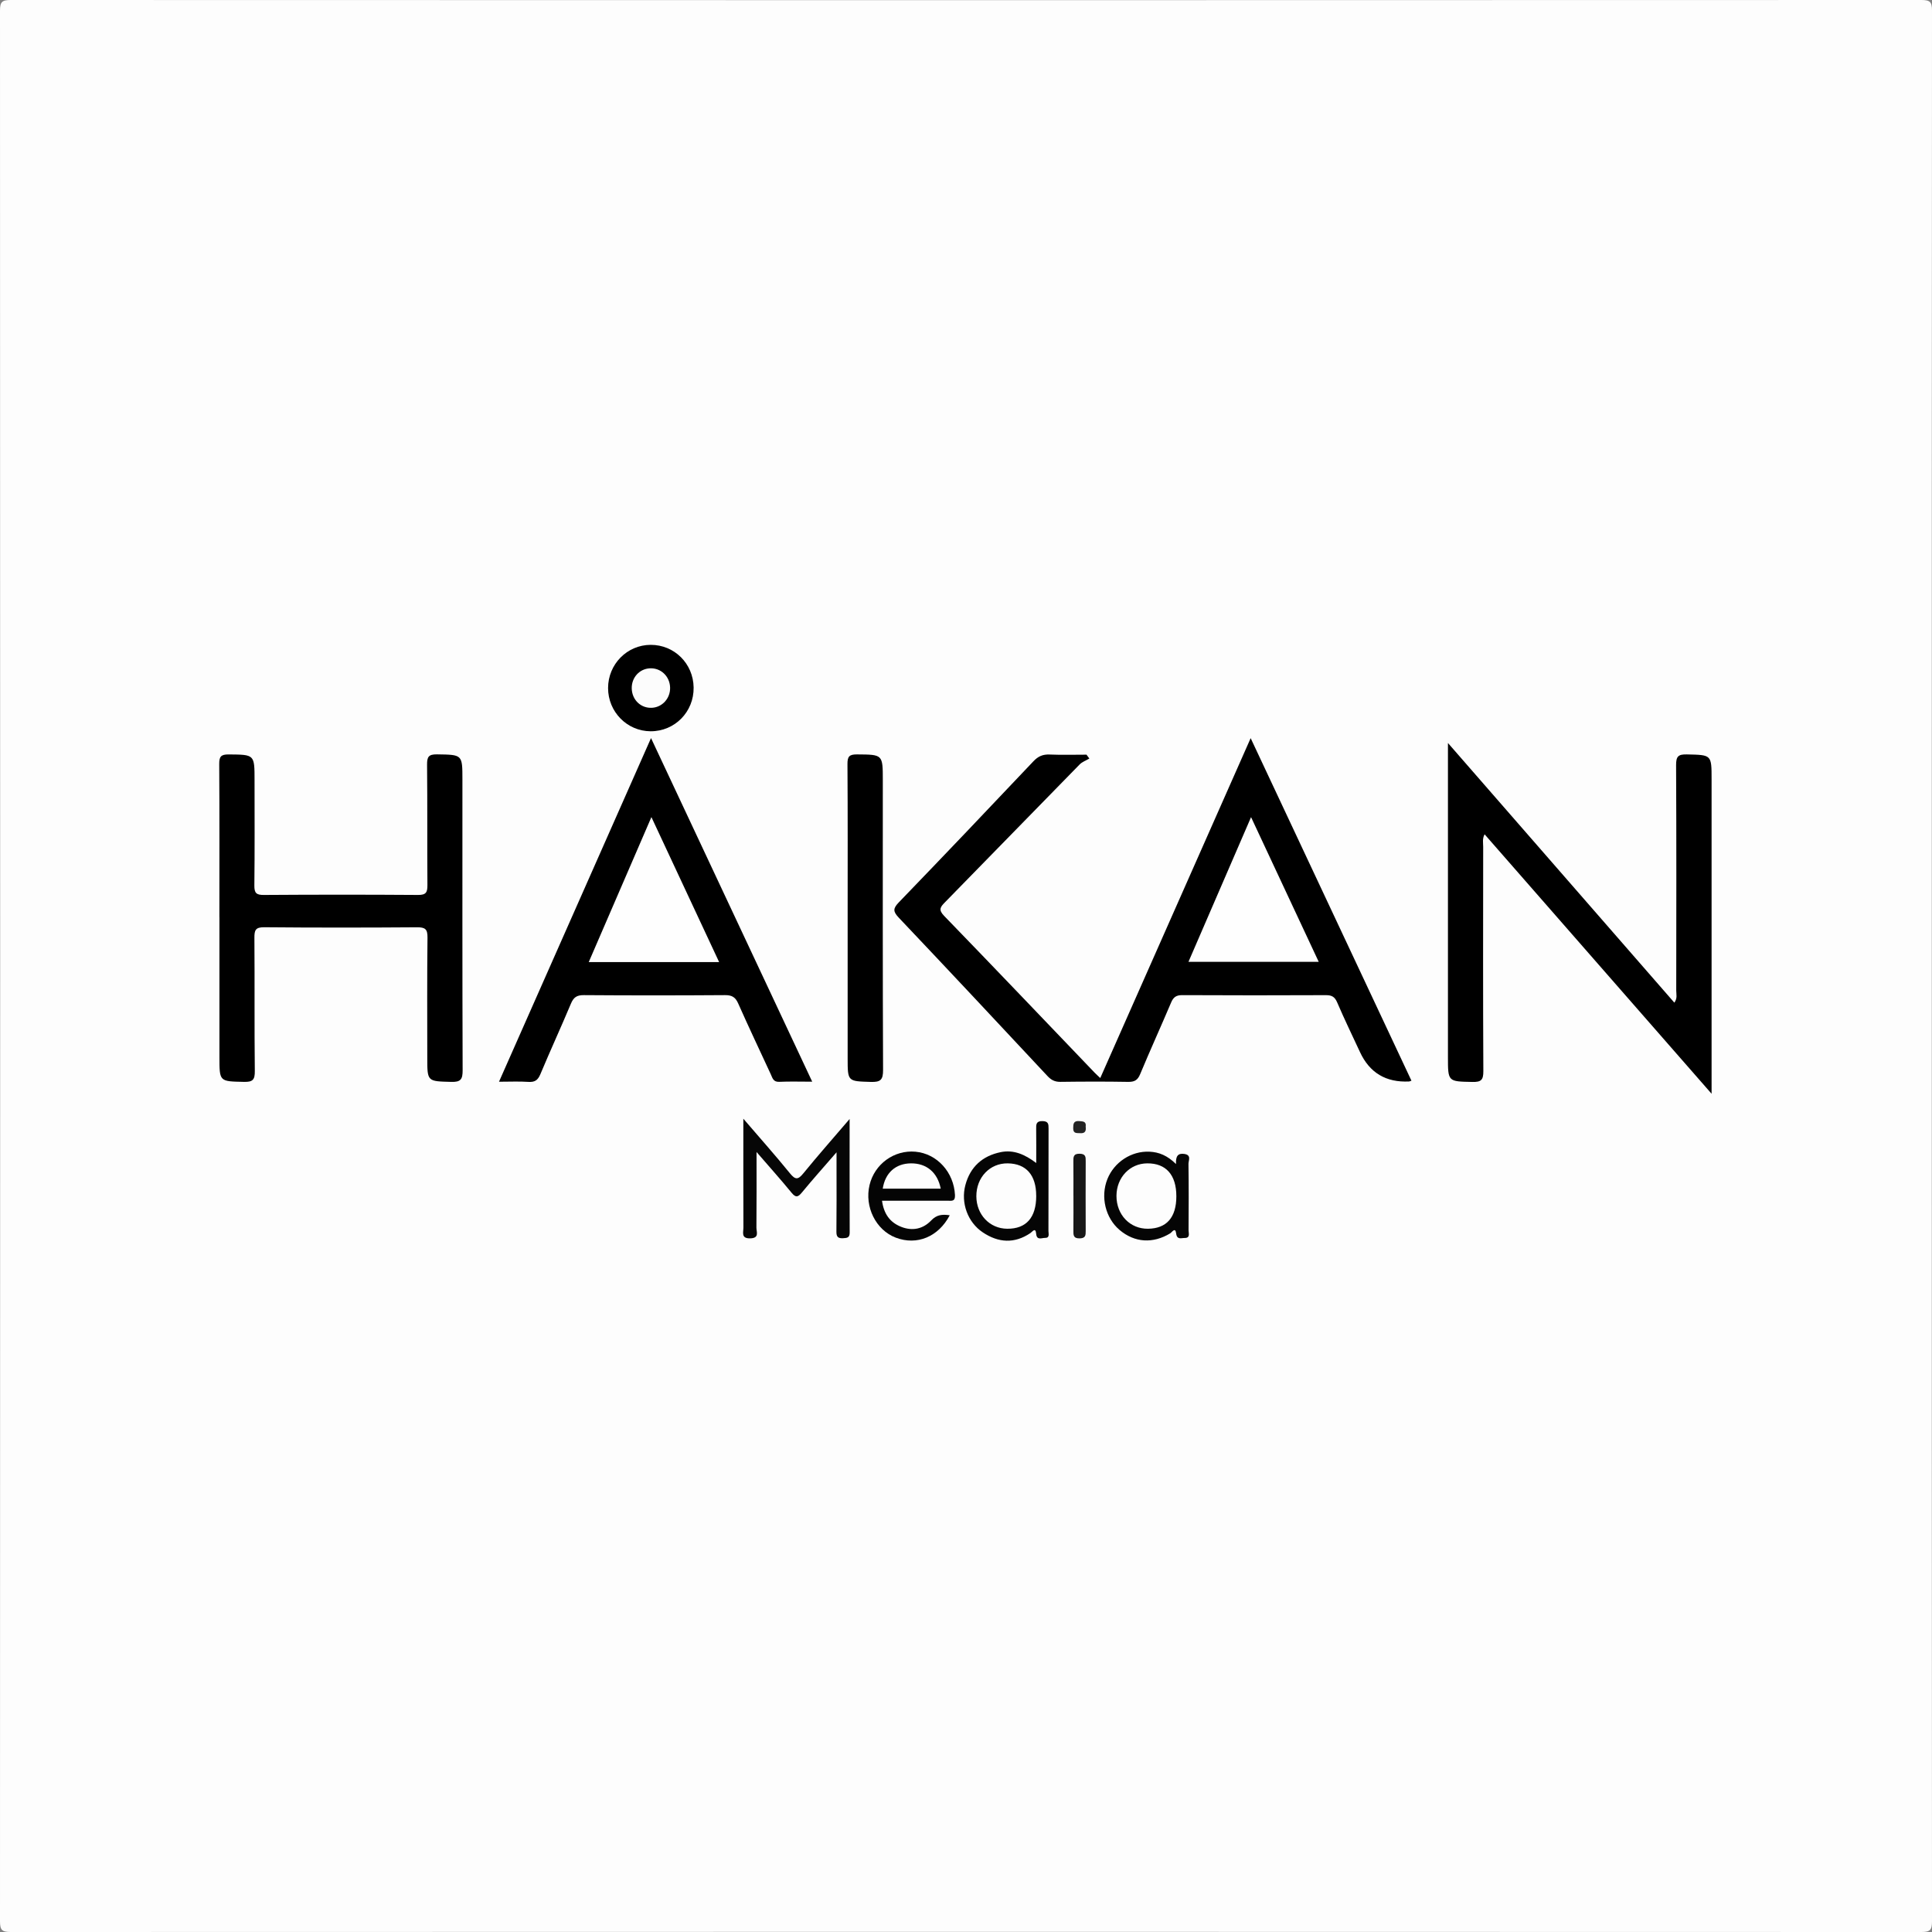 <?xml version="1.0" encoding="UTF-8"?><svg id="Lag_2" xmlns="http://www.w3.org/2000/svg" viewBox="0 0 827 827"><rect x="0" y="0" width="827" height="827" fill="#808080" stroke="none"/><defs><style>.cls-1{fill:#040404;}.cls-2{fill:#060606;}.cls-3{fill:#050505;}.cls-4{fill:#fcfcfc;}.cls-5{fill:#fefefe;}.cls-6{fill:#fdfdfd;}.cls-7{fill:#171717;}.cls-8{fill:#232323;}</style></defs><g id="Lag_1-2"><g><path class="cls-6" d="M826.91,413.5c0,136.3-.02,272.61,.09,408.91,0,3.75-.84,4.59-4.59,4.59-272.6-.1-545.21-.1-817.81,0C.85,827,0,826.16,0,822.41,.1,549.8,.1,277.2,0,4.59,0,.85,.84,0,4.59,0,277.2,.1,549.8,.1,822.41,0c3.75,0,4.6,.84,4.59,4.59-.11,136.3-.09,272.61-.09,408.91Z"/><path d="M604.18,462.59c-.68,.24-.82,.33-.97,.34q-14.91,.74-21.08-12.62c-3.28-7.08-6.7-14.1-9.77-21.27-1.04-2.43-2.36-3.07-4.85-3.06-20.49,.09-40.98,.1-61.47-.01-2.6-.01-3.79,.9-4.76,3.21-4.34,10.24-8.96,20.36-13.24,30.63-1.08,2.6-2.45,3.33-5.15,3.29-9.66-.17-19.32-.14-28.99-.01-2.4,.03-3.96-.81-5.55-2.52-21.15-22.65-42.31-45.28-63.63-67.76-2.52-2.66-2.49-3.95,.04-6.57,19.32-20.01,38.5-40.17,57.61-60.38,2.02-2.14,4.02-3,6.92-2.88,5.26,.22,10.53,.06,15.79,.06,.41,.55,.81,1.1,1.22,1.65-1.4,.84-3.07,1.42-4.17,2.55-19.24,19.63-38.39,39.35-57.63,58.98-2.01,2.05-2.9,3.21-.35,5.84,21.56,22.25,42.94,44.68,64.37,67.06,.66,.69,1.38,1.32,2.45,2.34,21.44-48.45,42.72-96.53,64.38-145.49,23.11,49.24,45.88,97.75,68.83,146.64Z"/><path d="M619.79,318.03c32.85,37.67,64.82,74.35,96.92,111.16,1.4-1.9,.8-3.61,.81-5.17,.04-32.16,.1-64.32-.06-96.47-.02-3.74,.87-4.71,4.62-4.62,10.56,.24,10.57,.05,10.57,10.65v127.97c0,1.75,0,3.49,0,6.63-32.96-37.67-64.94-74.22-97.16-111.05-1.05,1.88-.6,3.7-.61,5.39-.03,31.99-.1,63.98,.07,95.97,.02,3.76-.91,4.72-4.65,4.64-10.49-.22-10.5-.03-10.5-10.63v-134.46Z"/><path d="M93.91,392.55c0-21.82,.07-43.65-.07-65.47-.02-3.19,.71-4.17,4.05-4.14,11.07,.1,11.07-.05,11.07,11.09,0,14.99,.1,29.99-.08,44.98-.04,3.28,.85,4.11,4.1,4.08,21.99-.15,43.98-.16,65.97,0,3.46,.03,4.03-1.16,4.01-4.25-.13-17.16,.03-34.32-.15-51.48-.03-3.38,.64-4.5,4.26-4.45,10.86,.17,10.87,0,10.87,10.8,0,41.48-.05,82.97,.09,124.45,.01,3.81-.79,5.06-4.83,4.95-10.3-.28-10.3-.07-10.3-10.33,0-17.16-.11-34.32,.09-51.48,.04-3.55-.97-4.39-4.43-4.37-21.82,.16-43.65,.18-65.47-.02-3.75-.03-4.21,1.28-4.19,4.54,.15,18.99-.04,37.99,.17,56.98,.04,3.71-.82,4.76-4.61,4.67-10.53-.23-10.53-.03-10.53-10.6,0-19.99,0-39.98,0-59.98Z"/><path d="M278.67,315.93c23.1,49.24,45.9,97.86,69,147.09-5.23,0-9.69-.15-14.13,.06-2.56,.12-2.88-1.67-3.62-3.27-4.67-10.1-9.44-20.14-13.95-30.31-1.2-2.7-2.7-3.55-5.63-3.53-20.15,.14-40.31,.15-60.47,0-3-.02-4.36,.97-5.48,3.64-4.24,10.1-8.83,20.05-13.06,30.16-1.07,2.56-2.34,3.52-5.12,3.34-3.95-.27-7.93-.07-12.61-.07,21.73-49.13,43.24-97.76,65.07-147.09Z"/><path d="M362.84,392.5c0-21.82,.07-43.65-.08-65.47-.02-3.27,.84-4.12,4.1-4.1,11.03,.09,11.03-.05,11.03,11.12,0,41.31-.07,82.63,.11,123.94,.02,4.21-1.05,5.25-5.18,5.13-9.97-.31-9.98-.09-9.98-10.15,0-20.16,0-40.32,0-60.47Z"/><path d="M278.49,276.03c10.16-.04,18.27,8,18.42,18.25,.15,10.42-8.07,18.79-18.42,18.74-10.07-.04-18.2-8.31-18.2-18.5,0-10.19,8.14-18.45,18.2-18.49Z"/><path class="cls-2" d="M318.2,478.88c7.33,8.53,13.82,15.82,19.96,23.39,2.34,2.88,3.51,2.71,5.75-.05,6.12-7.52,12.55-14.79,19.77-23.23,0,17.19-.03,32.93,.03,48.66,0,2.18-1.13,2.28-2.81,2.37-2.11,.11-2.89-.52-2.87-2.76,.11-9.15,.05-18.3,.05-27.45,0-1.78,0-3.56,0-6.56-5.45,6.29-10.25,11.65-14.82,17.2-1.7,2.07-2.65,2.28-4.45,.08-4.58-5.59-9.41-10.98-14.97-17.41,0,11.61,.05,22-.05,32.39-.02,1.77,1.37,4.43-2.56,4.57-4.15,.14-3-2.59-3.01-4.64-.05-14.95-.03-29.9-.03-46.55Z"/><path class="cls-3" d="M443.56,497.84c0-5.34,.05-9.94-.02-14.53-.03-1.99-.07-3.49,2.75-3.42,2.47,.07,2.56,1.29,2.55,3.15-.04,14.63,0,29.25-.05,43.88,0,1.17,.67,3.02-1.49,2.97-1.36-.03-3.5,1.18-3.76-1.73-.26-2.99-1.63-.92-2.44-.36-6.89,4.67-13.76,4.18-20.43-.29-6.41-4.29-9.47-12.56-7.44-20.22,2.06-7.77,7.27-12.5,15.12-14.11,5.5-1.13,10.32,.94,15.21,4.65Z"/><path class="cls-1" d="M406.54,520.2c-4.86,9.28-14.08,13.01-23.1,9.58-8.51-3.24-13.47-13.21-11.22-22.56,2.16-8.98,10.53-15.04,19.62-14.23,9.34,.84,16.49,8.87,16.94,18.57,.13,2.84-1.42,2.41-3.03,2.42-9.3,.01-18.6,0-28.2,0,.76,5.51,3.28,9.23,8.22,11.18,4.87,1.91,9.4,.87,12.83-2.74,2.34-2.46,4.69-2.7,7.93-2.22Z"/><path class="cls-3" d="M503.4,498.28c-.19-3.45,.86-4.73,3.57-4.33,3.15,.47,1.74,2.81,1.76,4.26,.14,9.47,.1,18.95,.04,28.42,0,1.28,.82,3.32-1.69,3.29-1.43-.02-3.27,.91-3.63-1.95-.36-2.89-1.79-.49-2.53-.04-7.38,4.49-15.23,4.01-21.65-1.41-6.09-5.14-8.28-14.21-5.25-21.8,2.9-7.27,10.25-12.08,17.98-11.74,4.1,.18,7.71,1.65,11.39,5.29Z"/><path class="cls-7" d="M459.48,511.73c0-4.81,.04-9.63-.02-14.44-.02-1.97-.07-3.51,2.76-3.43,2.51,.07,2.53,1.37,2.52,3.18-.04,9.96-.04,19.91,0,29.87,0,1.82-.02,3.11-2.52,3.18-2.84,.08-2.77-1.46-2.75-3.43,.05-4.98,.02-9.96,.02-14.94Z"/><path class="cls-8" d="M464.73,482.26c.22,1.72-.12,2.95-2.29,2.8-1.47-.1-3.07,.31-3.05-2.09,.02-1.87,.09-3.28,2.59-3.08,1.64,.13,3.08,.12,2.75,2.38Z"/><path class="cls-5" d="M508.73,411.71c8.95-20.7,17.7-40.92,26.79-61.93,9.77,20.9,19.26,41.18,28.96,61.93h-55.75Z"/><path class="cls-5" d="M307.84,411.83h-55.83c8.88-20.54,17.66-40.85,26.83-62.07,9.83,21.04,19.32,41.37,28.99,62.07Z"/><path class="cls-4" d="M286.84,294.28c.14,4.58-3.27,8.43-7.73,8.69-4.72,.28-8.54-3.32-8.69-8.2-.14-4.65,3.21-8.43,7.7-8.69,4.7-.27,8.57,3.36,8.72,8.2Z"/><path class="cls-6" d="M443.56,511.88c0,9.31-4.27,14.16-12.43,14.09-7.49-.06-13.16-6.03-13.2-13.88-.04-8.11,5.8-14.23,13.46-14.11,7.87,.12,12.16,5.02,12.16,13.9Z"/><path class="cls-6" d="M402.68,508.81h-24.82c1.03-6.76,5.52-10.77,12.05-10.83,6.7-.07,11.43,3.9,12.77,10.83Z"/><path class="cls-6" d="M503.54,512.07c0,9.04-4.15,13.8-12.12,13.9-7.71,.1-13.53-5.97-13.51-14.07,.03-7.86,5.71-13.87,13.16-13.92,8.05-.06,12.47,4.94,12.47,14.09Z"/></g></g></svg>